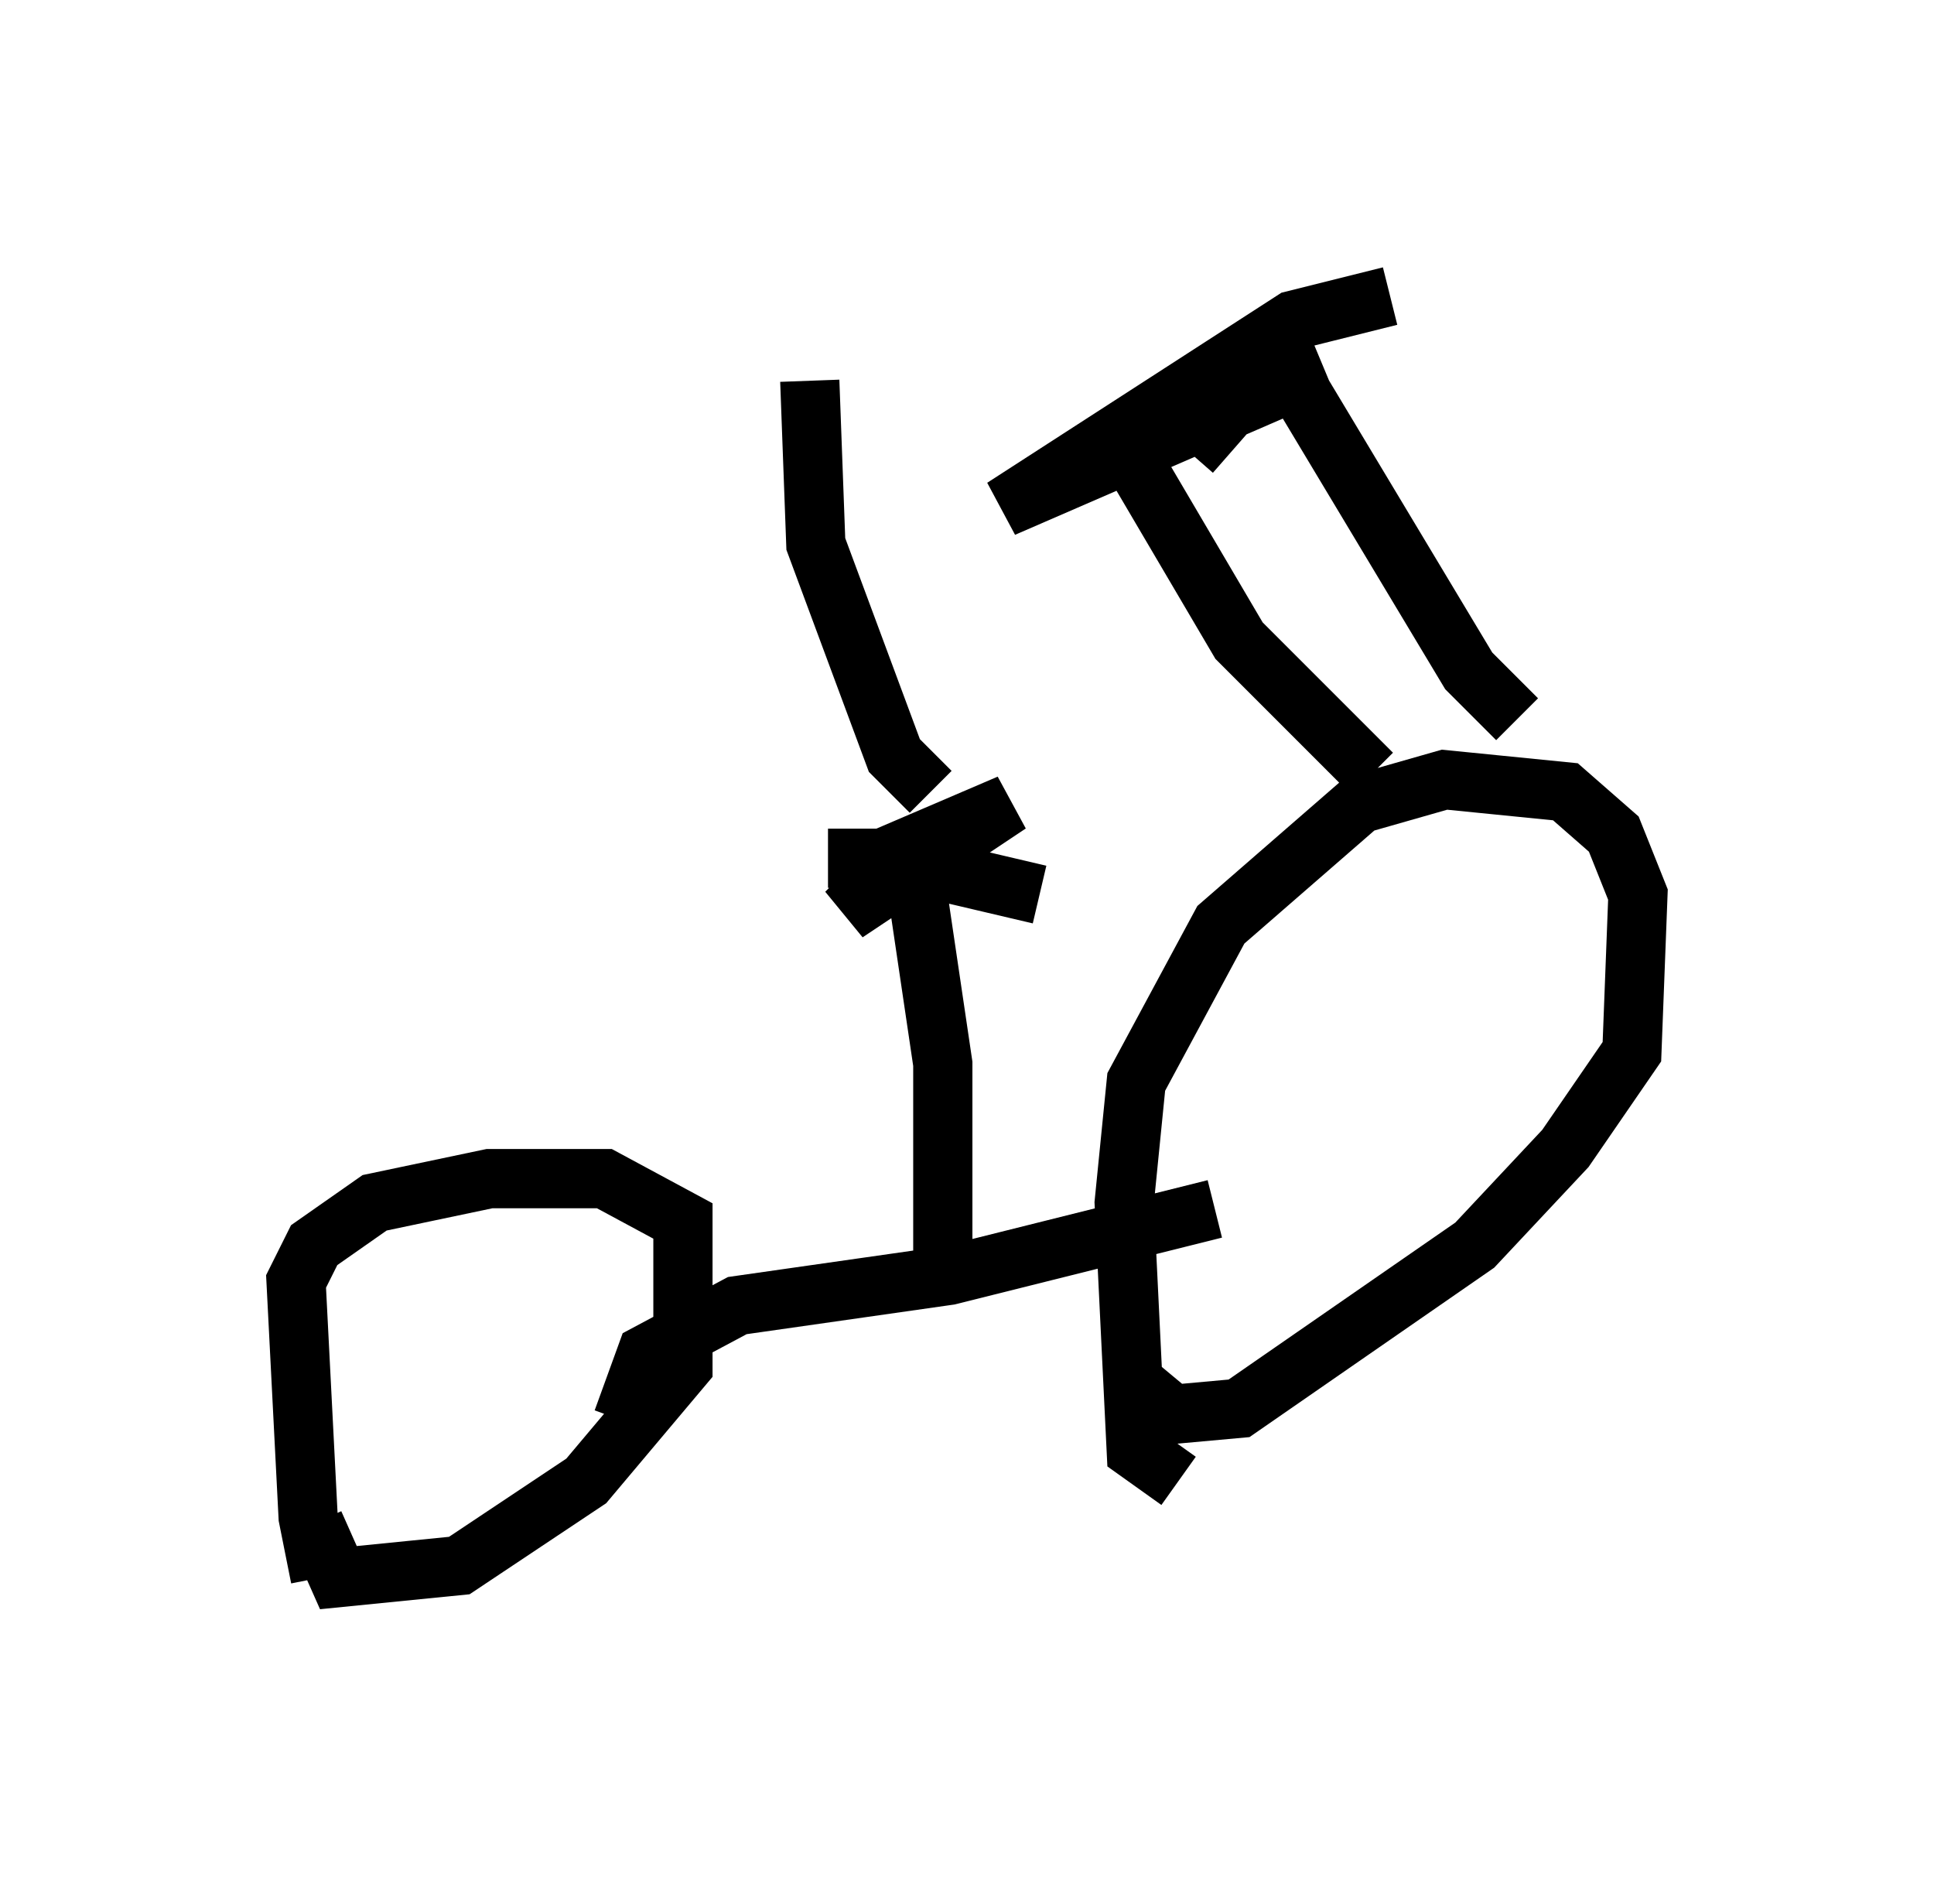 <?xml version="1.0" encoding="utf-8" ?>
<svg baseProfile="full" height="32.152" version="1.1" width="32.663" xmlns="http://www.w3.org/2000/svg" xmlns:ev="http://www.w3.org/2001/xml-events" xmlns:xlink="http://www.w3.org/1999/xlink"><defs /><rect fill="white" height="32.152" width="32.663" x="0" y="0" /><path d="M6.123, 27.152 m-0.715, -0.51 l-0.204, -1.021 -0.204, -3.981 l0.306, -0.613 1.021, -0.715 l1.94, -0.408 1.94, 0.0 l1.327, 0.715 0.0, 2.45 l-1.633, 1.94 -2.144, 1.429 l-2.042, 0.204 -0.408, -0.919 m14.598, -0.715 l-0.715, -0.51 -0.204, -4.185 l0.204, -2.042 1.429, -2.654 l2.348, -2.042 1.429, -0.408 l2.042, 0.204 0.817, 0.715 l0.408, 1.021 -0.102, 2.654 l-1.123, 1.633 -1.531, 1.633 l-3.981, 2.756 -1.123, 0.102 l-0.613, -0.51 m-8.677, 0.613 l0.408, -1.123 1.531, -0.817 l3.573, -0.51 4.492, -1.123 m-4.594, 0.817 l0.0, -3.267 -0.408, -2.756 m-1.531, -0.715 l0.919, 0.0 2.144, -0.919 l-2.756, 1.838 0.51, -0.51 l1.021, -0.204 1.735, 0.408 m5.615, -2.042 l-2.246, -2.246 -2.042, -3.471 m6.738, 4.798 l-0.817, -0.817 -3.063, -5.104 m1.735, -1.225 l-1.633, 0.408 -4.9, 3.165 l5.41, -2.348 -1.531, 0.613 l-0.715, 0.817 m-4.39, 5.717 l-0.613, -0.613 -1.327, -3.573 l-0.102, -2.756 " fill="none" stroke="black" stroke-width="1" /></svg>